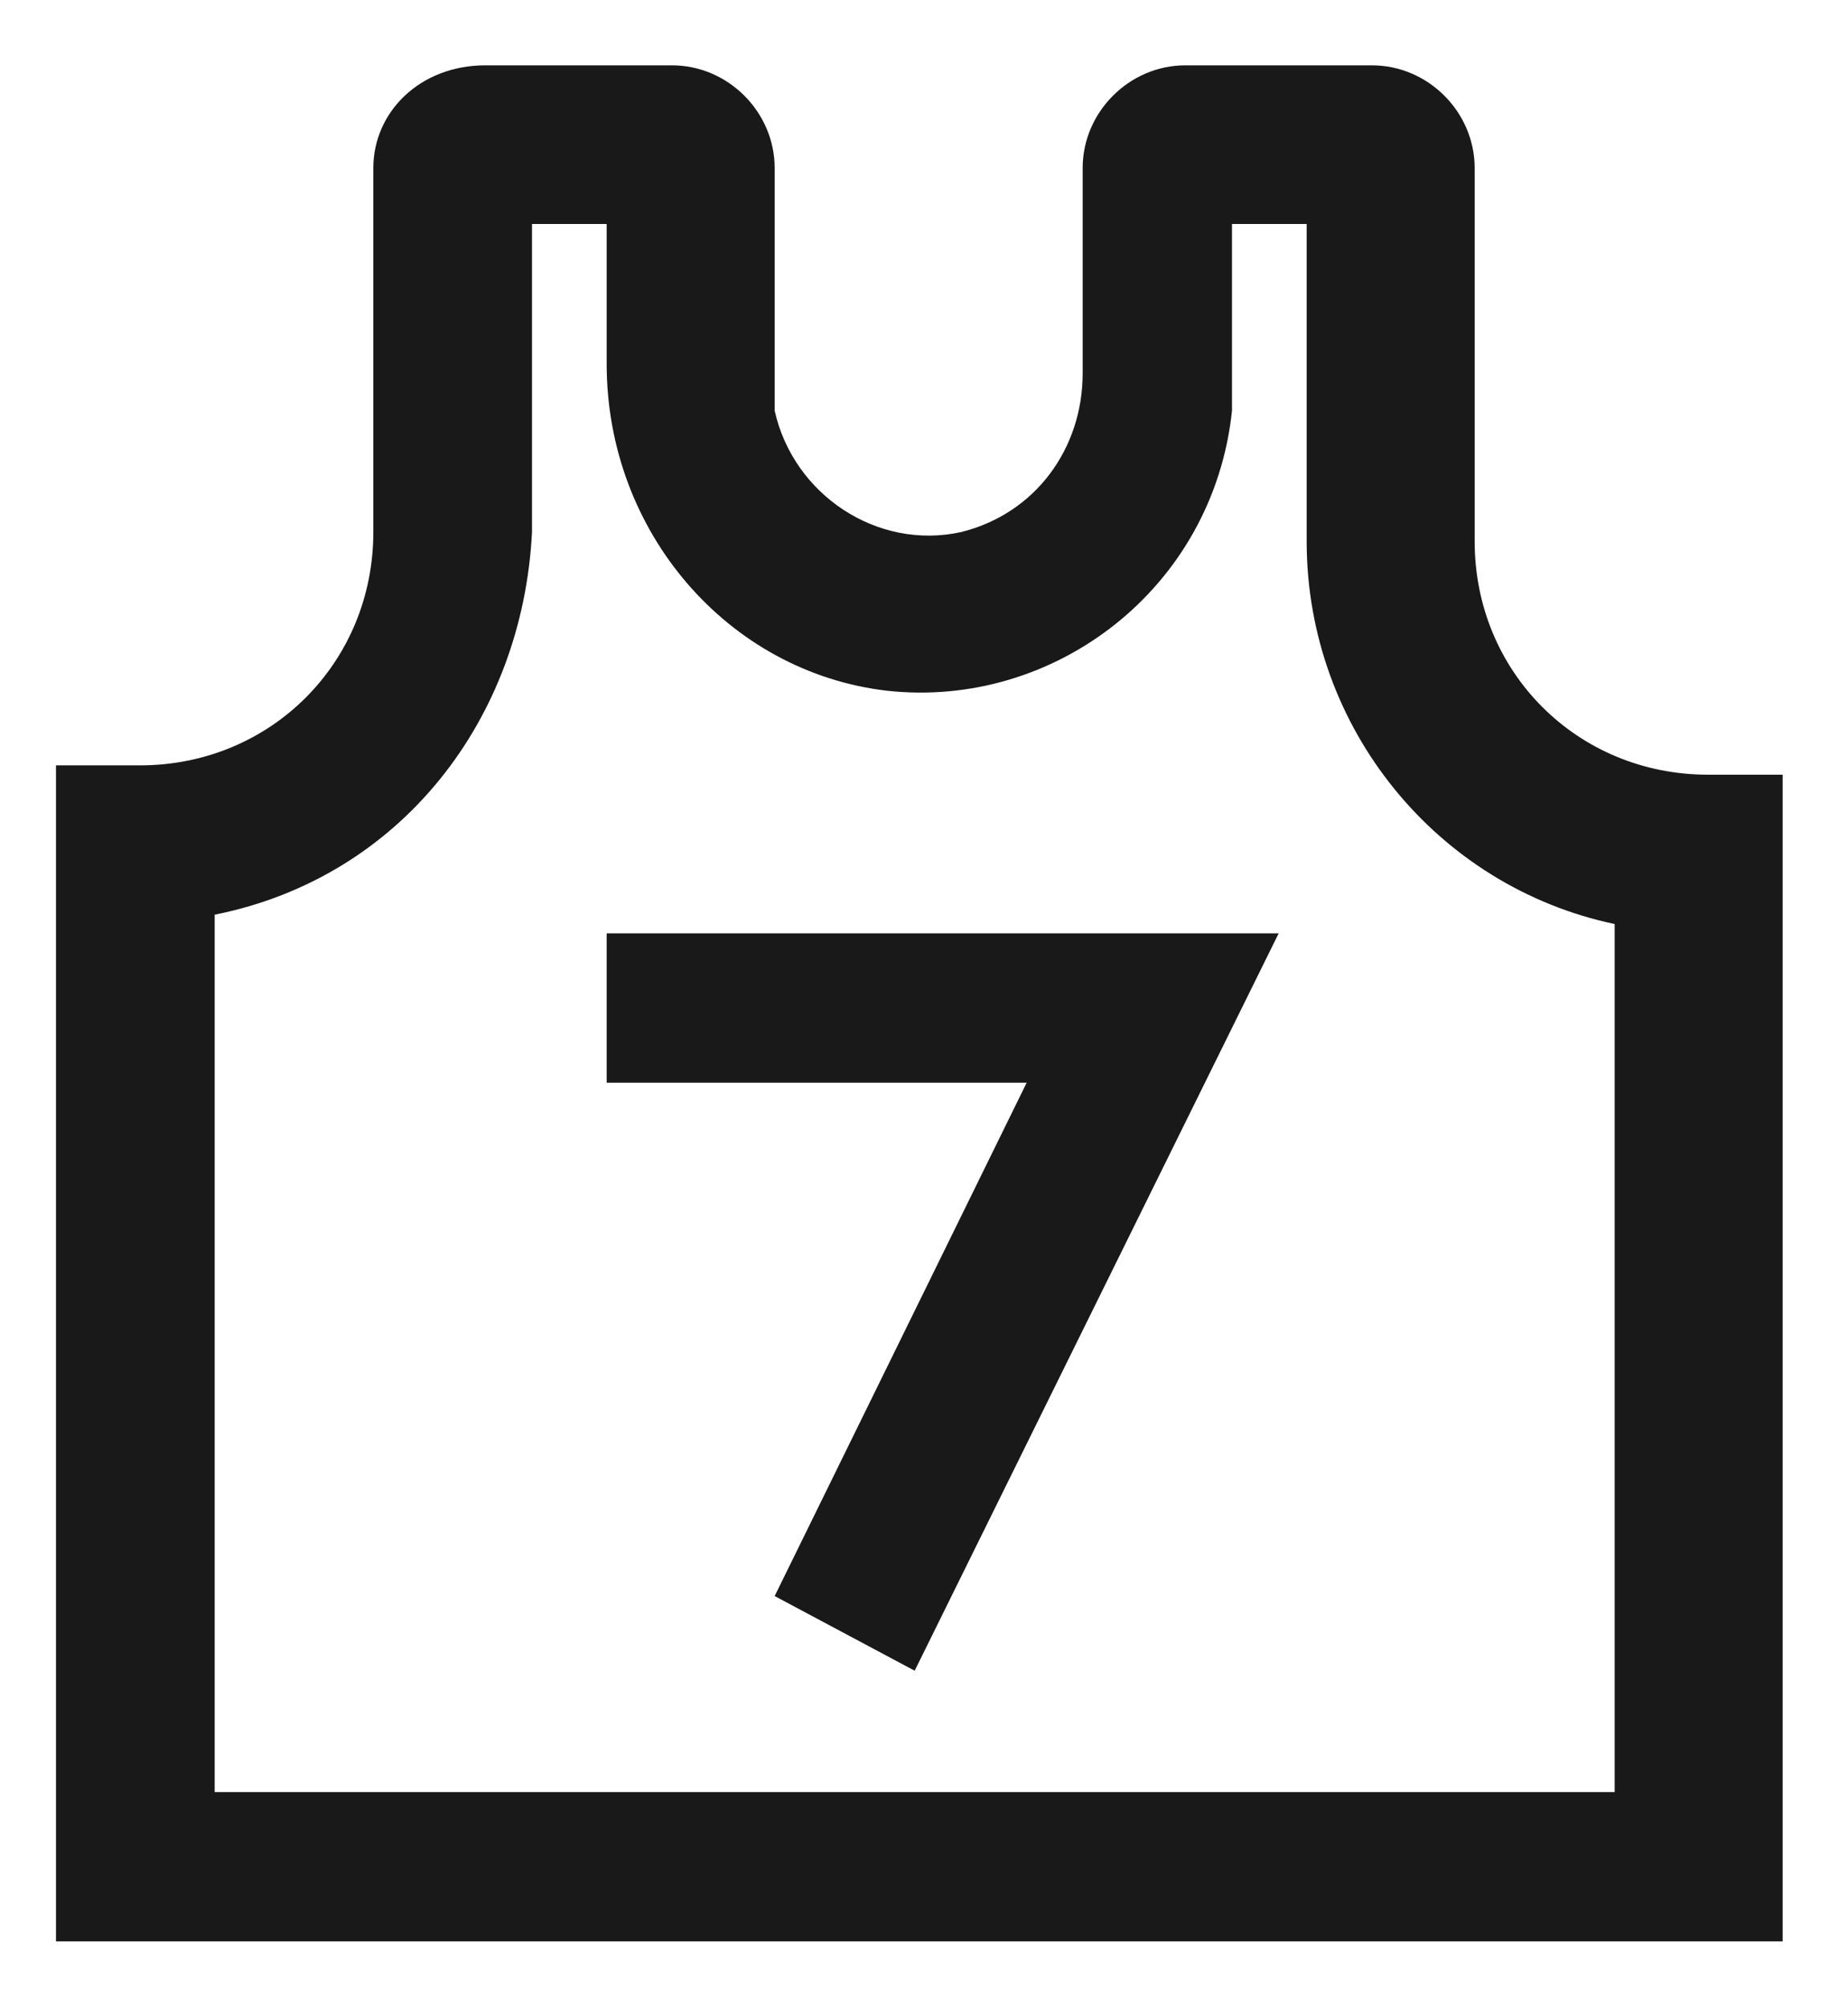 <?xml version="1.0" encoding="utf-8"?>
<!-- Generator: Adobe Illustrator 24.0.2, SVG Export Plug-In . SVG Version: 6.00 Build 0)  -->
<svg version="1.1" id="Layer_3" xmlns="http://www.w3.org/2000/svg" xmlns:xlink="http://www.w3.org/1999/xlink" x="0px" y="0px"
	 viewBox="0 0 19.8 21.5" style="enable-background:new 0 0 19.8 21.5;" xml:space="preserve">
<style type="text/css">
	.st0{fill:#191919;}
</style>
<title>team</title>
<path class="st0" d="M18.3,8.3c-1.4,0-2.5-1.1-2.5-2.5V1.8c0-0.6-0.5-1.1-1.1-1.1l0,0h-2c-0.6,0-1.1,0.5-1.1,1.1V4
	c0,0.8-0.5,1.5-1.3,1.7c-0.9,0.2-1.8-0.4-2-1.3c0-0.1,0-0.2,0-0.3V1.8c0-0.6-0.5-1.1-1.1-1.1h-2C4.5,0.7,4,1.2,4,1.8v3.9
	c0,1.4-1.1,2.5-2.5,2.5H0.6v12.6h18.5V8.3H18.3z M17.4,19.2H2.3V9.8c2-0.4,3.3-2.1,3.4-4.1V2.4h0.8v1.5c0,1.8,1.3,3.3,3,3.5
	c1.8,0.2,3.5-1.1,3.7-3c0-0.1,0-0.2,0-0.4V2.4h0.8v3.4c0,2,1.4,3.7,3.3,4.1V19.2z M6.5,11.6H11l-2.7,5.5l1.5,0.8l3.9-7.9H6.5V11.6z"
	/>
</svg>
